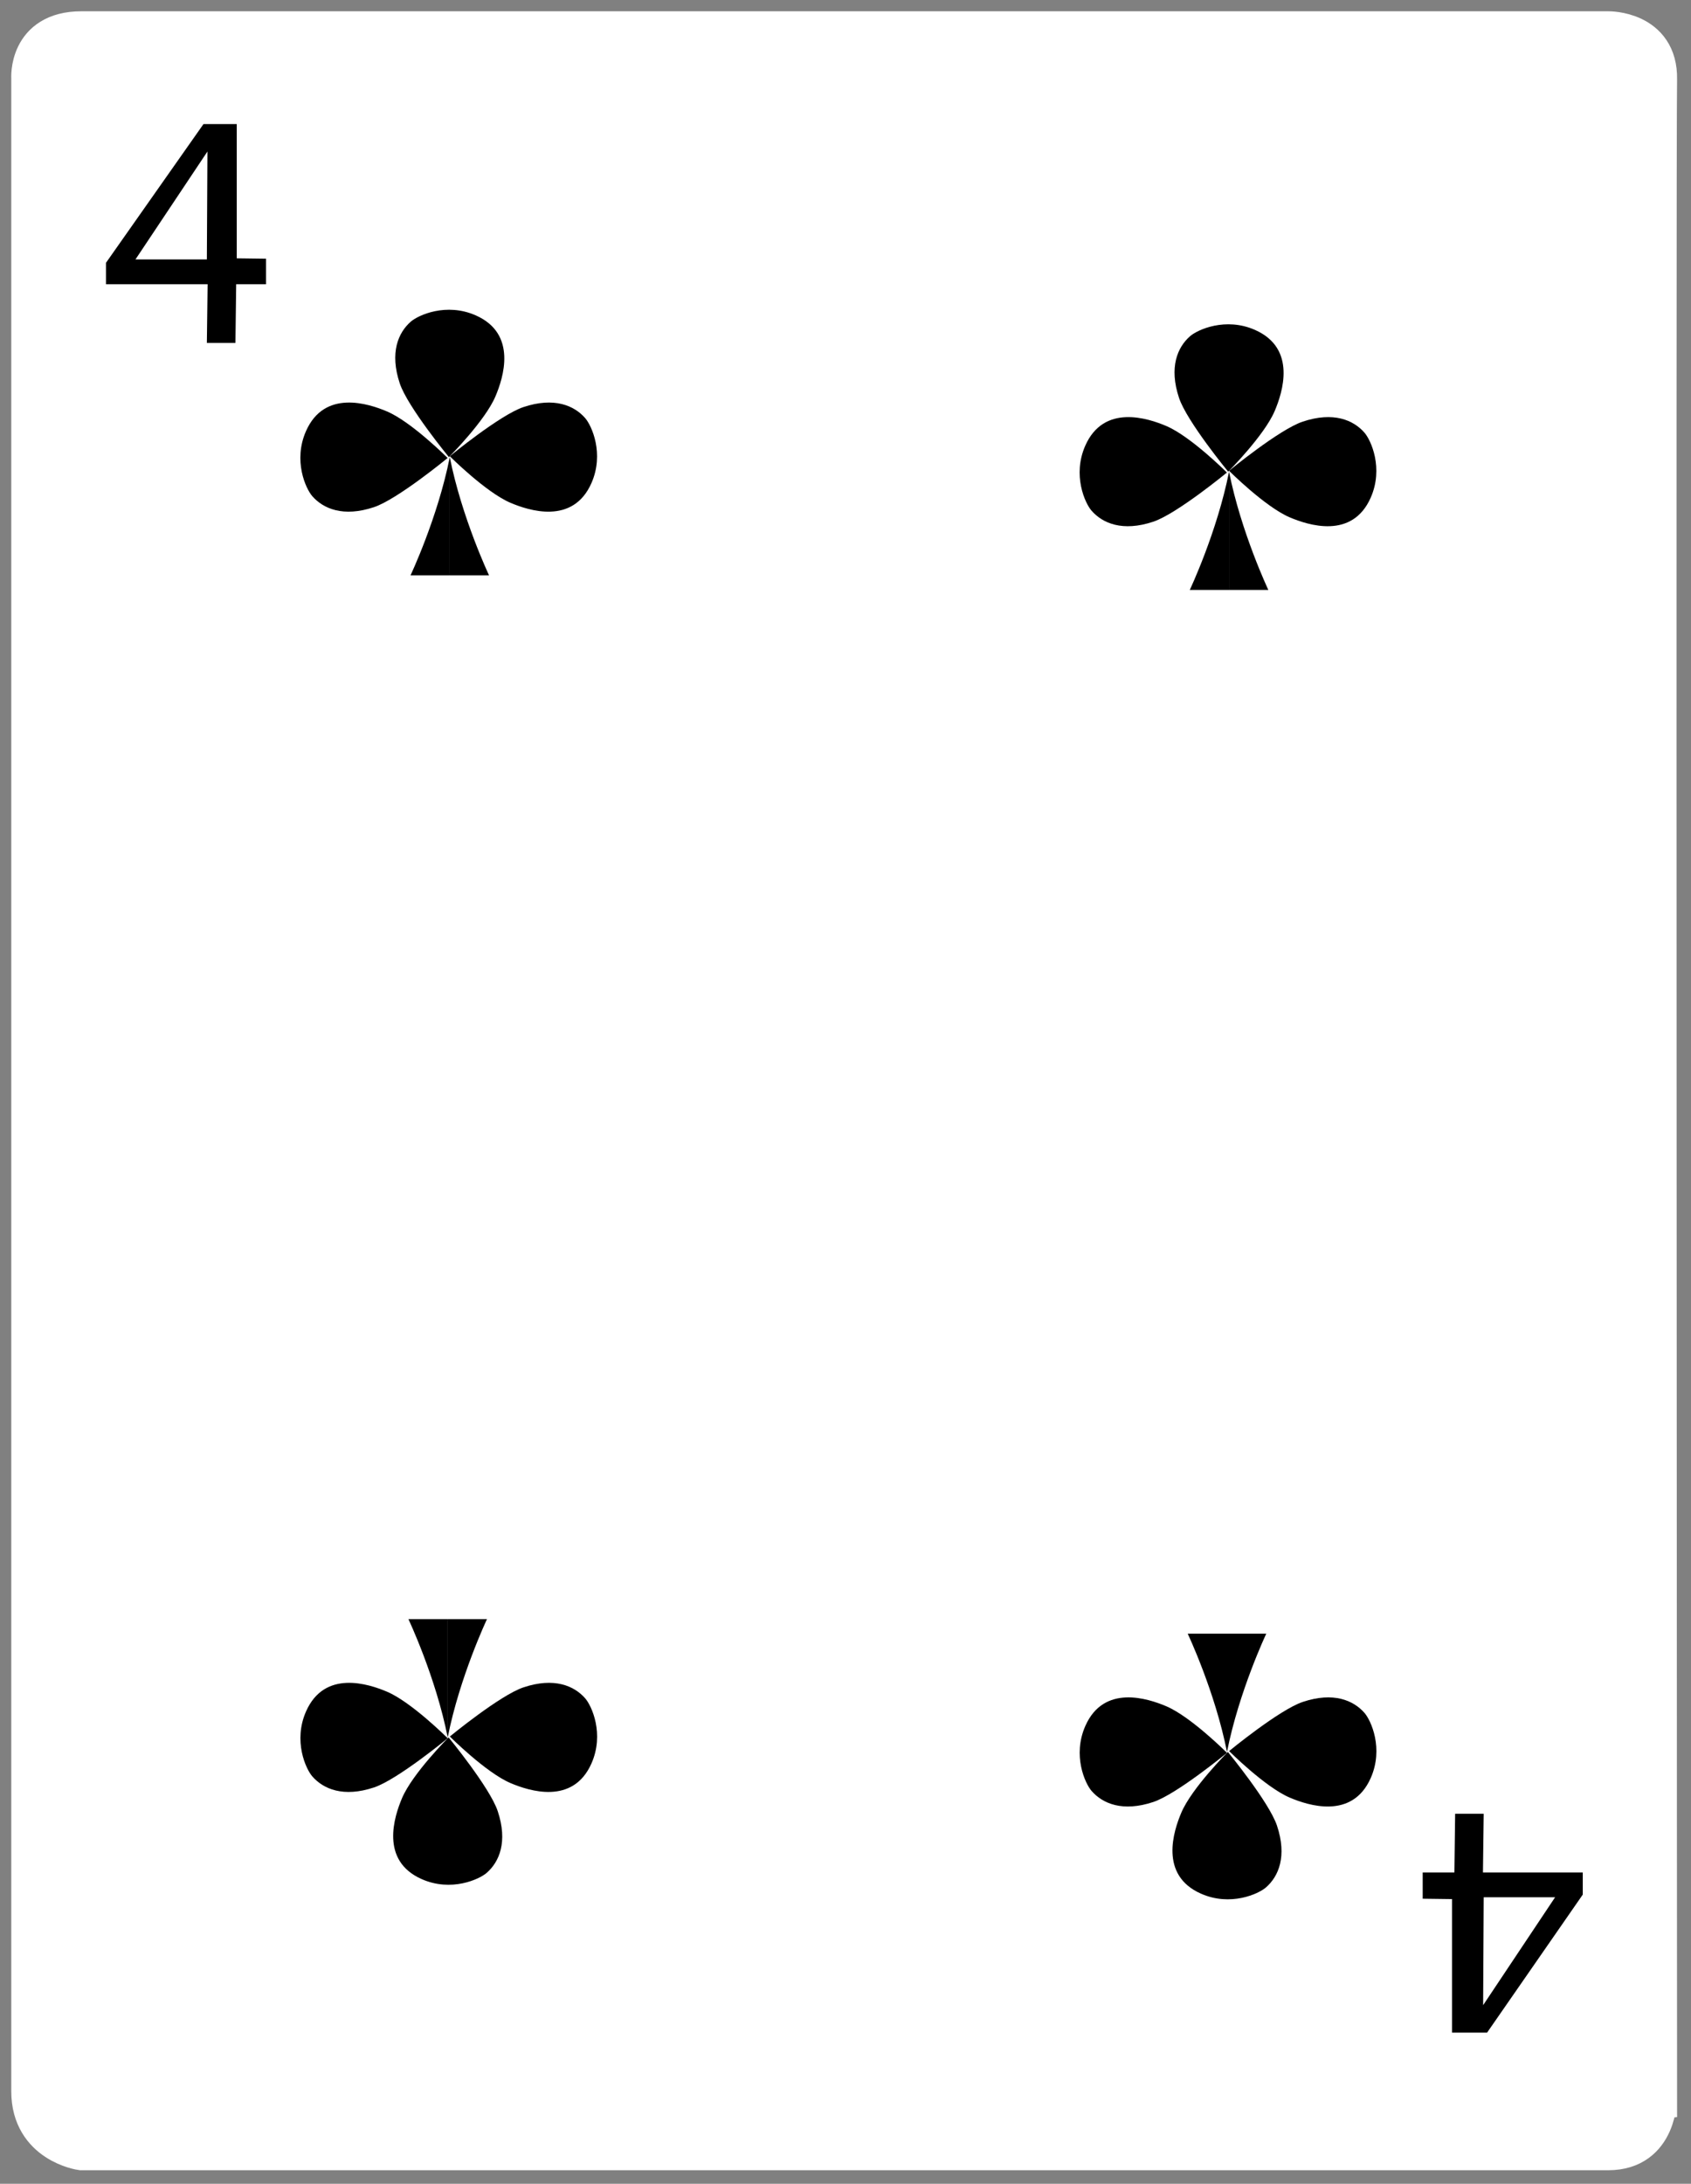 <?xml version="1.0" encoding="utf-8"?>
<!-- Generator: Adobe Illustrator 17.0.0, SVG Export Plug-In . SVG Version: 6.00 Build 0)  -->
<!DOCTYPE svg PUBLIC "-//W3C//DTD SVG 1.1//EN" "http://www.w3.org/Graphics/SVG/1.1/DTD/svg11.dtd">
<svg version="1.1" id="Layer_1" xmlns="http://www.w3.org/2000/svg" xmlns:xlink="http://www.w3.org/1999/xlink" x="0px" y="0px"
	 width="750px" height="968px" viewBox="0 0 750 968" enable-background="new 0 0 750 968" xml:space="preserve">
<rect x="0" y="0" width="750" height="968" fill="#808080" stroke="none"/>
<g>
	<path fill="#FFFFFF" stroke="#FFFFFF" stroke-width="18" stroke-miterlimit="10" d="M36.098,14h677.225
		c0,0,21.938-0.335,21.499,21.164c-0.548,26.868,0,894.277,0,894.277S735.261,953,713.323,953H36.098
		c0,0-22.098-3.109-22.098-25.955V34.828C14,34.828,12.48,14,36.098,14z"/>
	<g>
		<path d="M198.542,203.014c0,0-15.993-15.993-26.887-20.629c-8.154-3.47-27.704-9.892-35.927,8.692
			c-5.795,13.096-0.135,25.525,2.781,28.857c4.867,5.562,13.743,9.418,27.37,4.867C176.29,221.325,198.542,203.014,198.542,203.014z
			"/>
		<path d="M199.099,202.625c0,0,15.993-15.993,20.629-26.887c3.47-8.154,9.892-27.704-8.692-35.927
			c-13.096-5.795-25.525-0.135-28.857,2.781c-5.562,4.867-9.418,13.743-4.867,27.37
			C180.788,180.373,199.099,202.625,199.099,202.625z"/>
		<path d="M199.489,202.235c0,0,15.993,15.993,26.887,20.629c8.154,3.47,27.704,9.892,35.927-8.692
			c5.795-13.096,0.135-25.525-2.781-28.857c-4.867-5.562-13.743-9.418-27.37-4.867C221.74,183.924,199.489,202.235,199.489,202.235z
			"/>
		<g>
			<path d="M199.484,202.625v52.421h-17.416C182.068,255.045,194.178,229.441,199.484,202.625z"/>
			<path d="M199.484,202.625v52.421h17.425C216.909,255.045,204.793,229.441,199.484,202.625z"/>
		</g>
	</g>
	<g>
		<path d="M544.171,209.466c0,0-15.993-15.993-26.887-20.629c-8.154-3.47-27.704-9.892-35.927,8.692
			c-5.795,13.096-0.135,25.525,2.781,28.857c4.867,5.562,13.743,9.418,27.37,4.867C521.92,227.777,544.171,209.466,544.171,209.466z
			"/>
		<path d="M544.728,209.076c0,0,15.993-15.993,20.629-26.887c3.47-8.154,9.892-27.704-8.692-35.927
			c-13.096-5.795-25.525-0.135-28.857,2.781c-5.562,4.867-9.419,13.743-4.867,27.37
			C526.417,186.825,544.728,209.076,544.728,209.076z"/>
		<path d="M545.118,208.686c0,0,15.993,15.993,26.887,20.629c8.154,3.47,27.704,9.892,35.927-8.692
			c5.795-13.096,0.135-25.525-2.781-28.857c-4.867-5.562-13.743-9.418-27.37-4.867C567.369,190.375,545.118,208.686,545.118,208.686
			z"/>
		<g>
			<path d="M545.113,209.076v52.421h-17.416C527.698,261.497,539.808,235.892,545.113,209.076z"/>
			<path d="M545.113,209.076v52.421h17.425C562.539,261.497,550.422,235.892,545.113,209.076z"/>
		</g>
	</g>
	<g>
		<path d="M545.142,776.196c0,0,15.993,15.993,26.887,20.629c8.154,3.47,27.704,9.892,35.927-8.692
			c5.795-13.096,0.135-25.525-2.781-28.857c-4.867-5.562-13.743-9.419-27.37-4.867C567.394,757.885,545.142,776.196,545.142,776.196
			z"/>
		<path d="M544.585,776.585c0,0-15.993,15.993-20.629,26.887c-3.47,8.154-9.892,27.704,8.692,35.927
			c13.096,5.795,25.525,0.135,28.857-2.781c5.562-4.867,9.418-13.743,4.867-27.37C562.896,798.837,544.585,776.585,544.585,776.585z
			"/>
		<path d="M544.195,776.975c0,0-15.993-15.993-26.887-20.629c-8.154-3.47-27.704-9.892-35.927,8.692
			c-5.795,13.096-0.135,25.525,2.781,28.857c4.867,5.562,13.743,9.419,27.37,4.867C521.944,795.286,544.195,776.975,544.195,776.975
			z"/>
		<g>
			<path d="M544.2,776.585v-52.421h17.416C561.616,724.165,549.506,749.769,544.2,776.585z"/>
			<path d="M544.2,776.585v-52.421h-17.425C526.775,724.165,538.892,749.769,544.2,776.585z"/>
		</g>
	</g>
	<g>
		<path d="M199.513,769.744c0,0,15.993,15.993,26.887,20.629c8.154,3.47,27.704,9.892,35.927-8.692
			c5.795-13.096,0.135-25.525-2.781-28.857c-4.867-5.562-13.743-9.419-27.37-4.867C221.765,751.433,199.513,769.744,199.513,769.744
			z"/>
		<path d="M198.956,770.134c0,0-15.993,15.993-20.629,26.887c-3.47,8.154-9.892,27.704,8.692,35.927
			c13.096,5.795,25.525,0.135,28.857-2.781c5.562-4.867,9.418-13.743,4.867-27.37C217.267,792.385,198.956,770.134,198.956,770.134z
			"/>
		<path d="M198.567,770.523c0,0-15.993-15.993-26.887-20.629c-8.154-3.47-27.704-9.892-35.927,8.692
			c-5.795,13.096-0.135,25.525,2.781,28.857c4.867,5.562,13.743,9.419,27.37,4.867C176.315,788.835,198.567,770.523,198.567,770.523
			z"/>
		<g>
			<path d="M198.571,770.134v-52.421h17.416C215.987,717.713,203.877,743.318,198.571,770.134z"/>
			<path d="M198.571,770.134v-52.421h-17.425C181.146,717.713,193.263,743.318,198.571,770.134z"/>
		</g>
	</g>
	<path d="M105,114.5V55H90.25L47,116.5v9.5h45.08l-0.33,26h12.67l0.33-26H118v-11.33L105,114.5z M91.75,115H60.08L92,67.17
		L91.75,115z"/>
	<path d="M644,841.808V901h15.557L702,839.808V830h-44.273l0.33-26h-12.67l-0.33,26H631v11.638L644,841.808z M658.057,841h31.67
		l-31.92,47.83L658.057,841z"/>
</g>
</svg>
